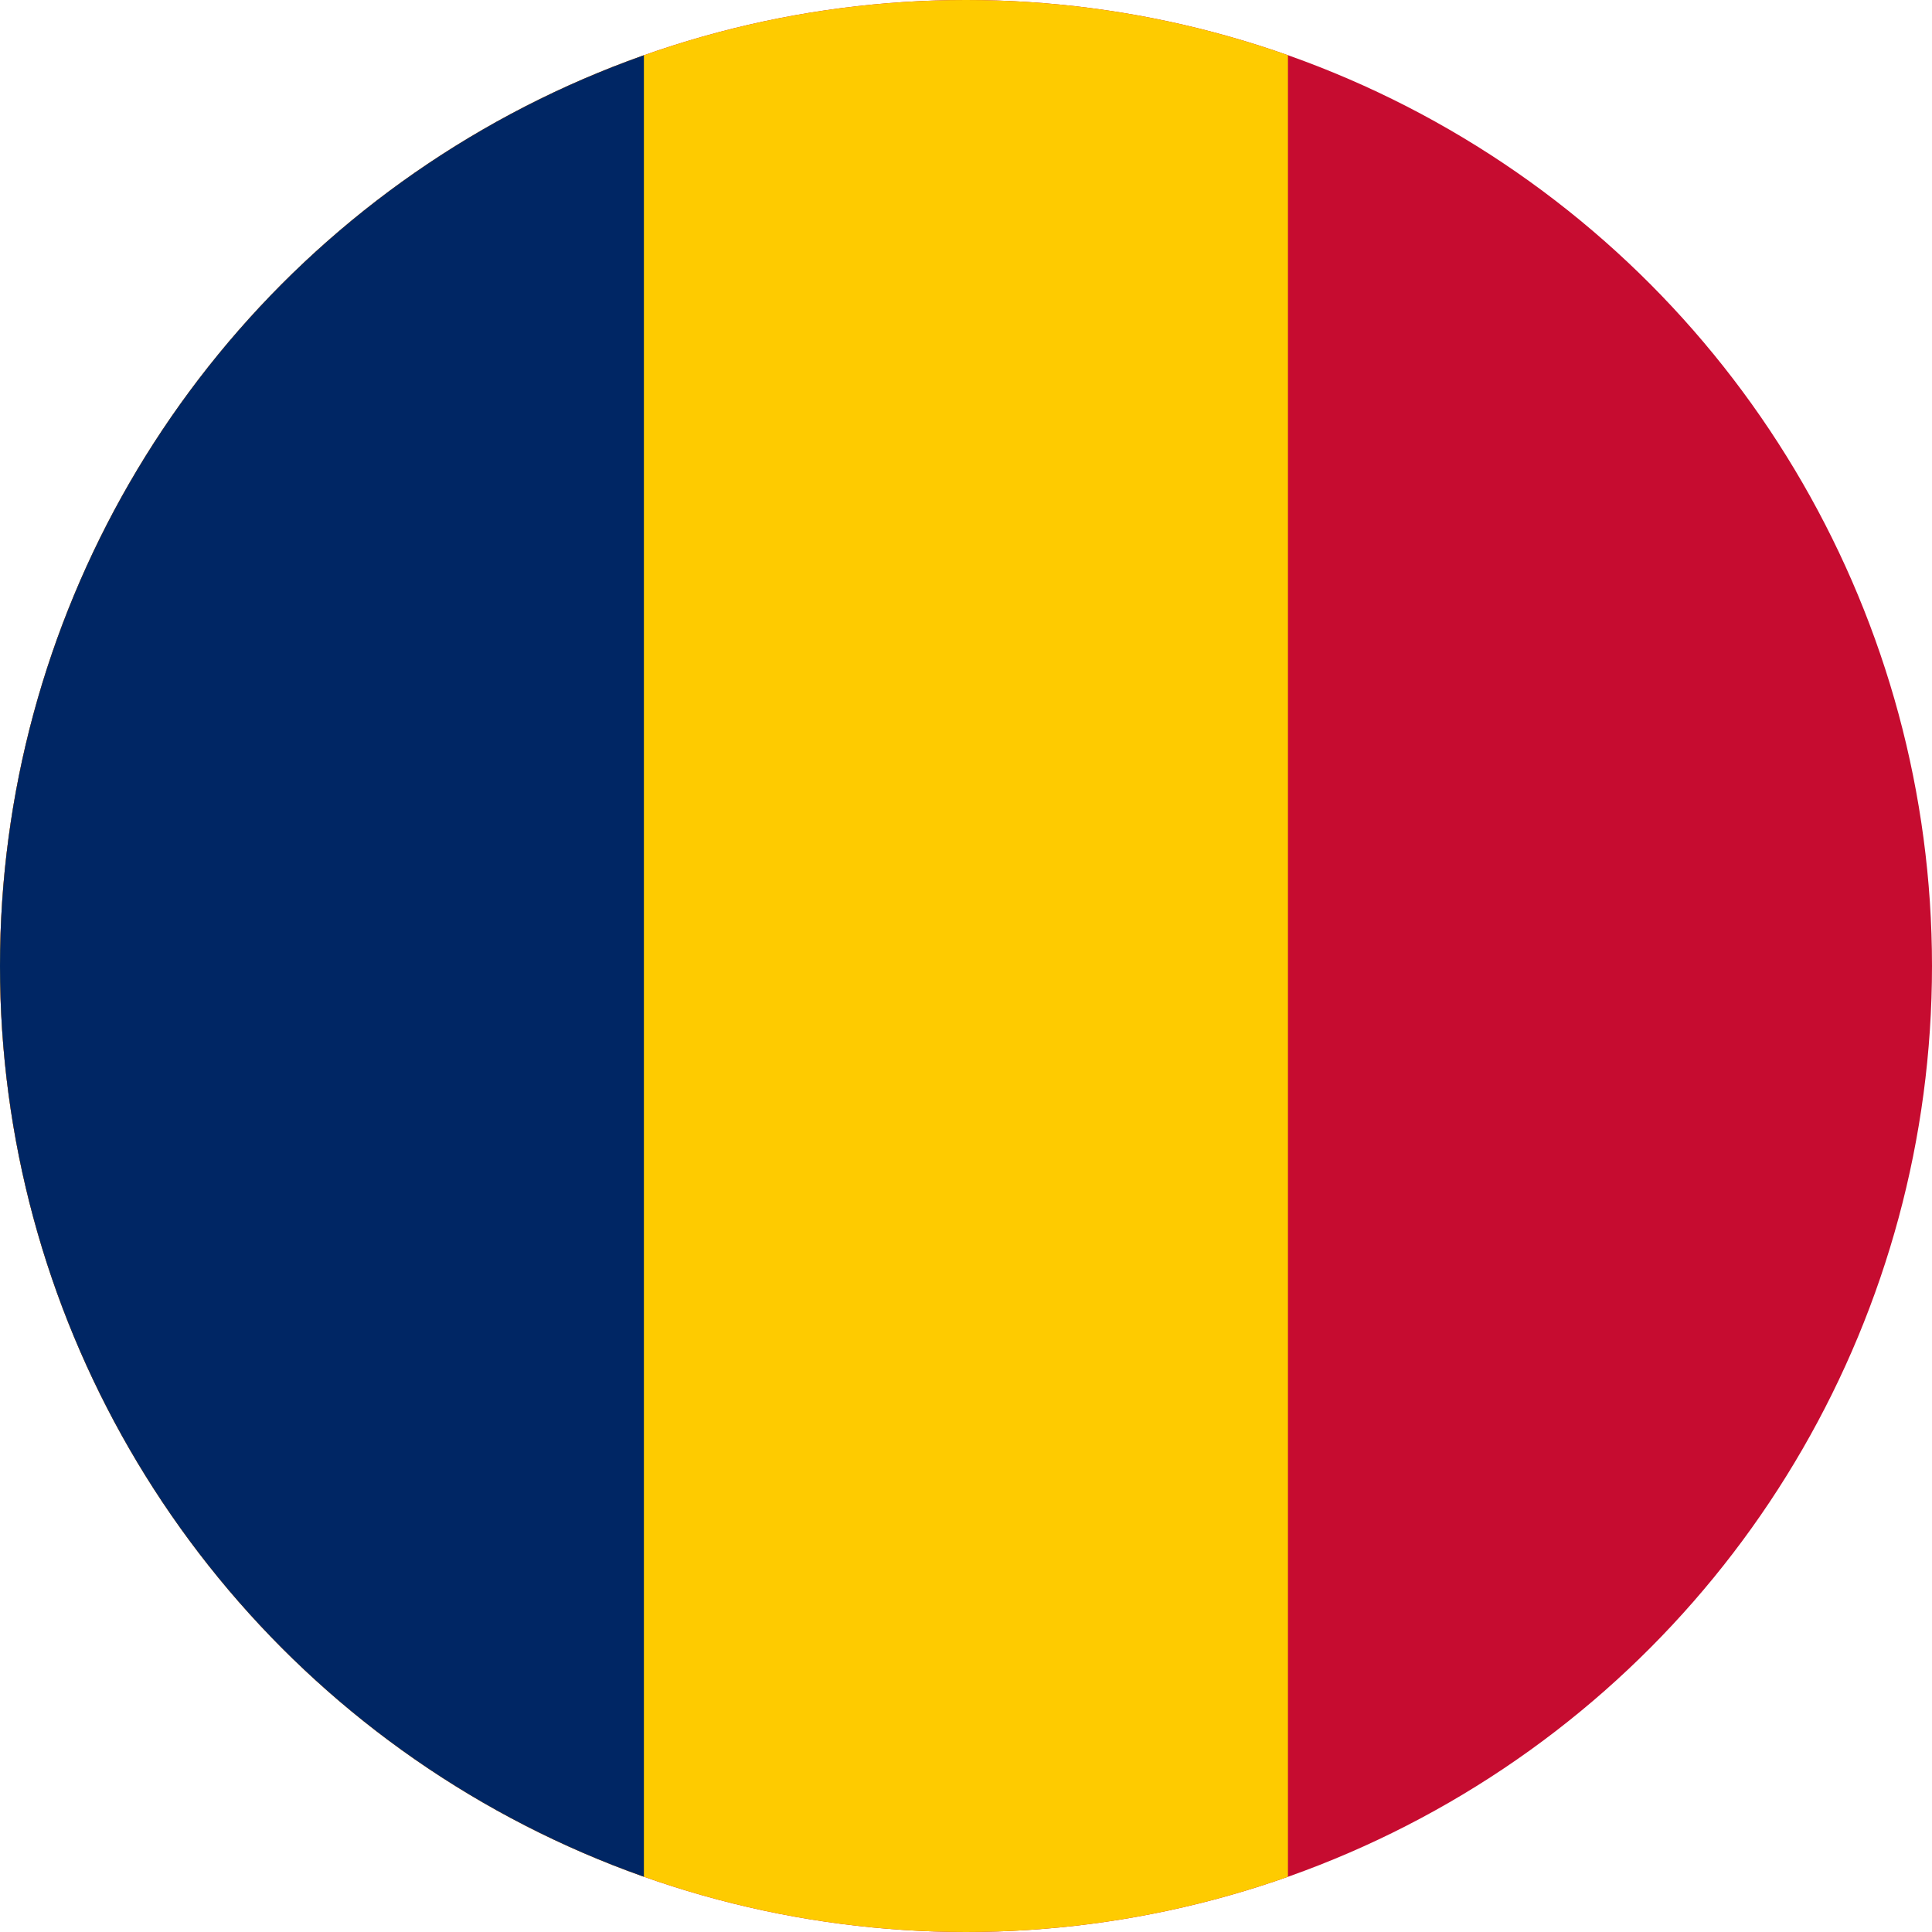 <svg id="Layer_1" data-name="Layer 1" xmlns="http://www.w3.org/2000/svg" xmlns:xlink="http://www.w3.org/1999/xlink" viewBox="0 0 128 128"><defs><style>.cls-1{fill:none;}.cls-2{clip-path:url(#clip-path);}.cls-3{fill:#c60c30;}.cls-4{fill:#fecb00;}.cls-5{fill:#002664;}</style><clipPath id="clip-path"><circle class="cls-1" cx="64" cy="64" r="64"/></clipPath></defs><title>Flag_circle_Chad</title><g class="cls-2"><path class="cls-3" d="M0,0H128V128H0Z"/><path class="cls-4" d="M0,0H85.33V128H0Z"/><path class="cls-5" d="M0,0H42.66V128H0Z"/></g></svg>